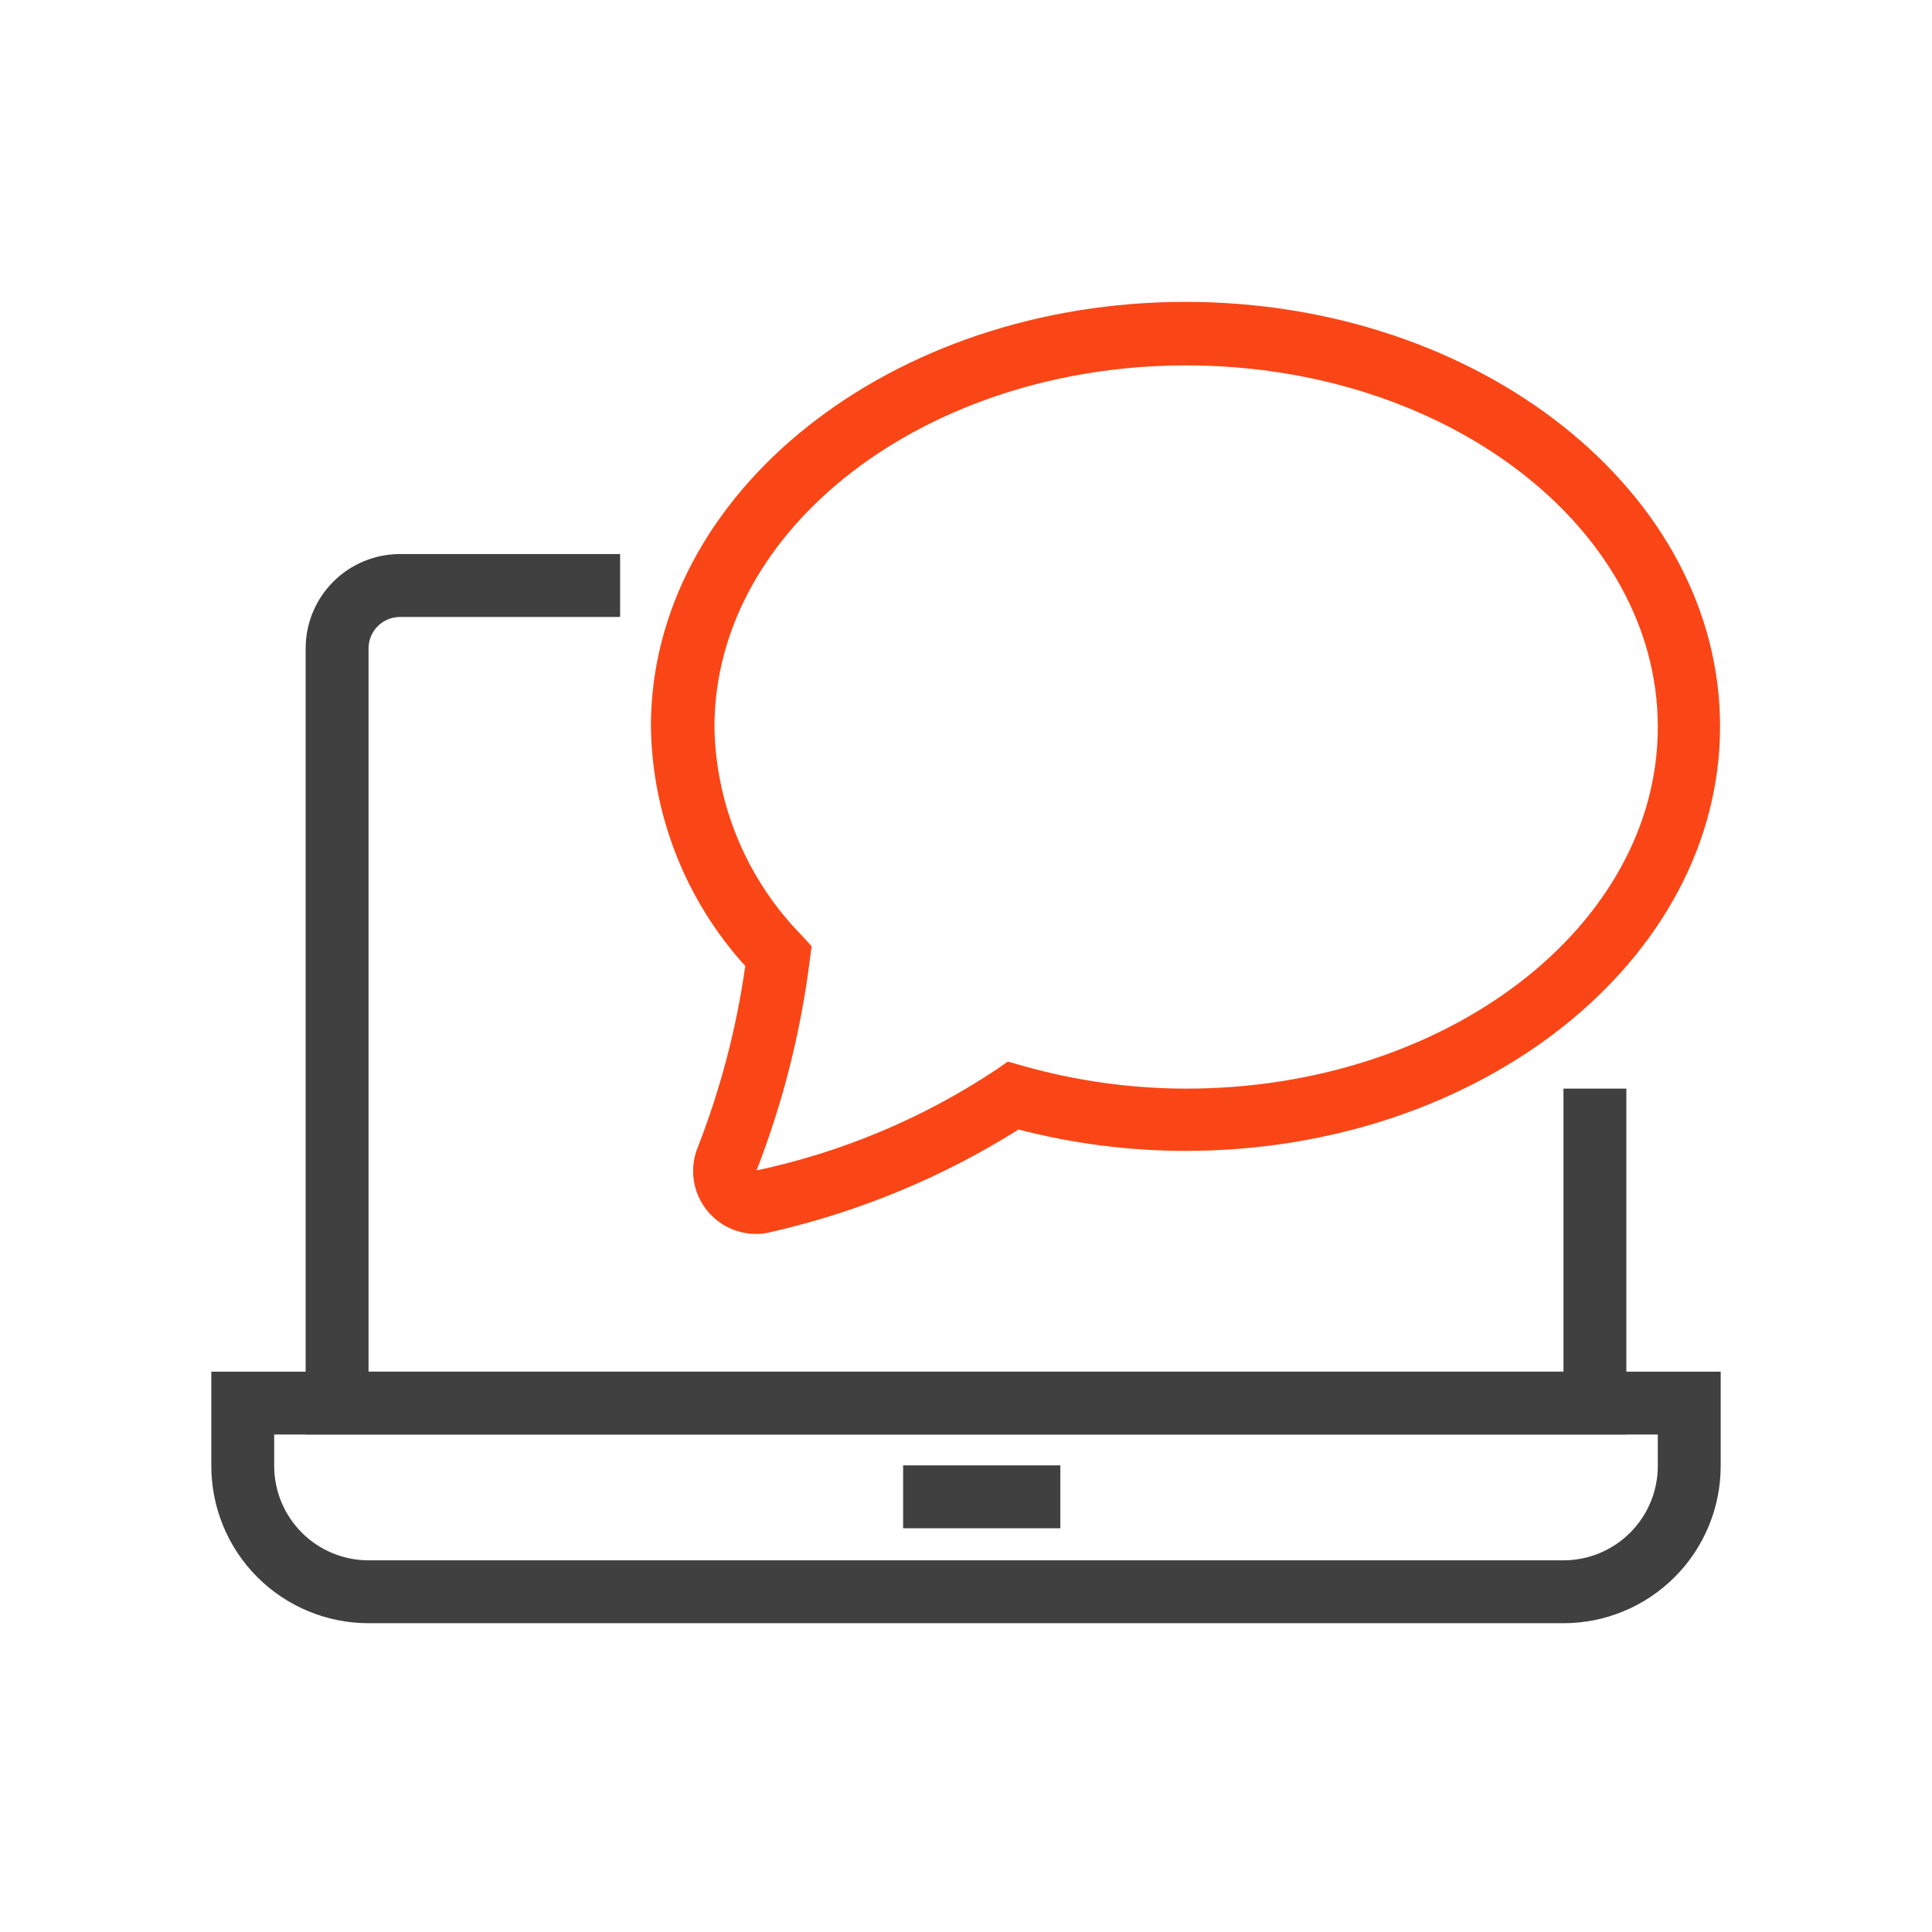 <svg width="64" height="64" viewBox="0 0 64 64" fill="none" xmlns="http://www.w3.org/2000/svg">
<path d="M53.875 47.521H10.125V21.479C10.125 20.65 10.454 19.855 11.04 19.27C11.626 18.683 12.421 18.354 13.25 18.354H20.542V20.438H13.25C12.974 20.438 12.709 20.547 12.513 20.743C12.318 20.938 12.208 21.203 12.208 21.479V45.438H51.792V36.062H53.875V47.521Z" fill="#404040"/>
<path d="M51.792 53.771H12.208C10.827 53.771 9.502 53.222 8.525 52.245C7.549 51.269 7 49.944 7 48.562V45.438H57V48.562C57 49.944 56.451 51.269 55.474 52.245C54.498 53.222 53.173 53.771 51.792 53.771V53.771ZM9.083 47.521V48.562C9.083 49.391 9.413 50.186 9.999 50.772C10.585 51.358 11.38 51.688 12.208 51.688H51.792C52.62 51.688 53.415 51.358 54.001 50.772C54.587 50.186 54.917 49.391 54.917 48.562V47.521H9.083Z" fill="#404040"/>
<path d="M35.125 48.542H29.917V50.625H35.125V48.542Z" fill="#404040"/>
<path d="M25.062 40.875C24.717 40.878 24.376 40.795 24.07 40.634C23.765 40.472 23.504 40.237 23.312 39.95C23.12 39.663 23.002 39.332 22.969 38.988C22.937 38.644 22.99 38.297 23.125 37.979C23.874 36.053 24.398 34.047 24.688 32C22.712 29.824 21.601 27.001 21.562 24.062C21.562 16.312 29.51 10 39.271 10C49.031 10 56.979 16.312 56.979 24.062C56.979 31.812 49.042 38.125 39.271 38.125C37.405 38.124 35.546 37.886 33.74 37.417C31.217 39.002 28.446 40.15 25.542 40.812C25.385 40.852 25.224 40.873 25.062 40.875ZM39.292 12.104C30.677 12.104 23.667 17.479 23.667 24.083C23.71 26.666 24.743 29.134 26.552 30.979L26.885 31.344L26.823 31.823C26.523 34.202 25.932 36.536 25.062 38.771C27.887 38.172 30.573 37.044 32.979 35.448L33.385 35.167L33.865 35.302C35.63 35.804 37.456 36.06 39.292 36.062C47.917 36.062 54.917 30.688 54.917 24.083C54.917 17.479 47.917 12.104 39.292 12.104Z" fill="#FA4616"/>
</svg>

